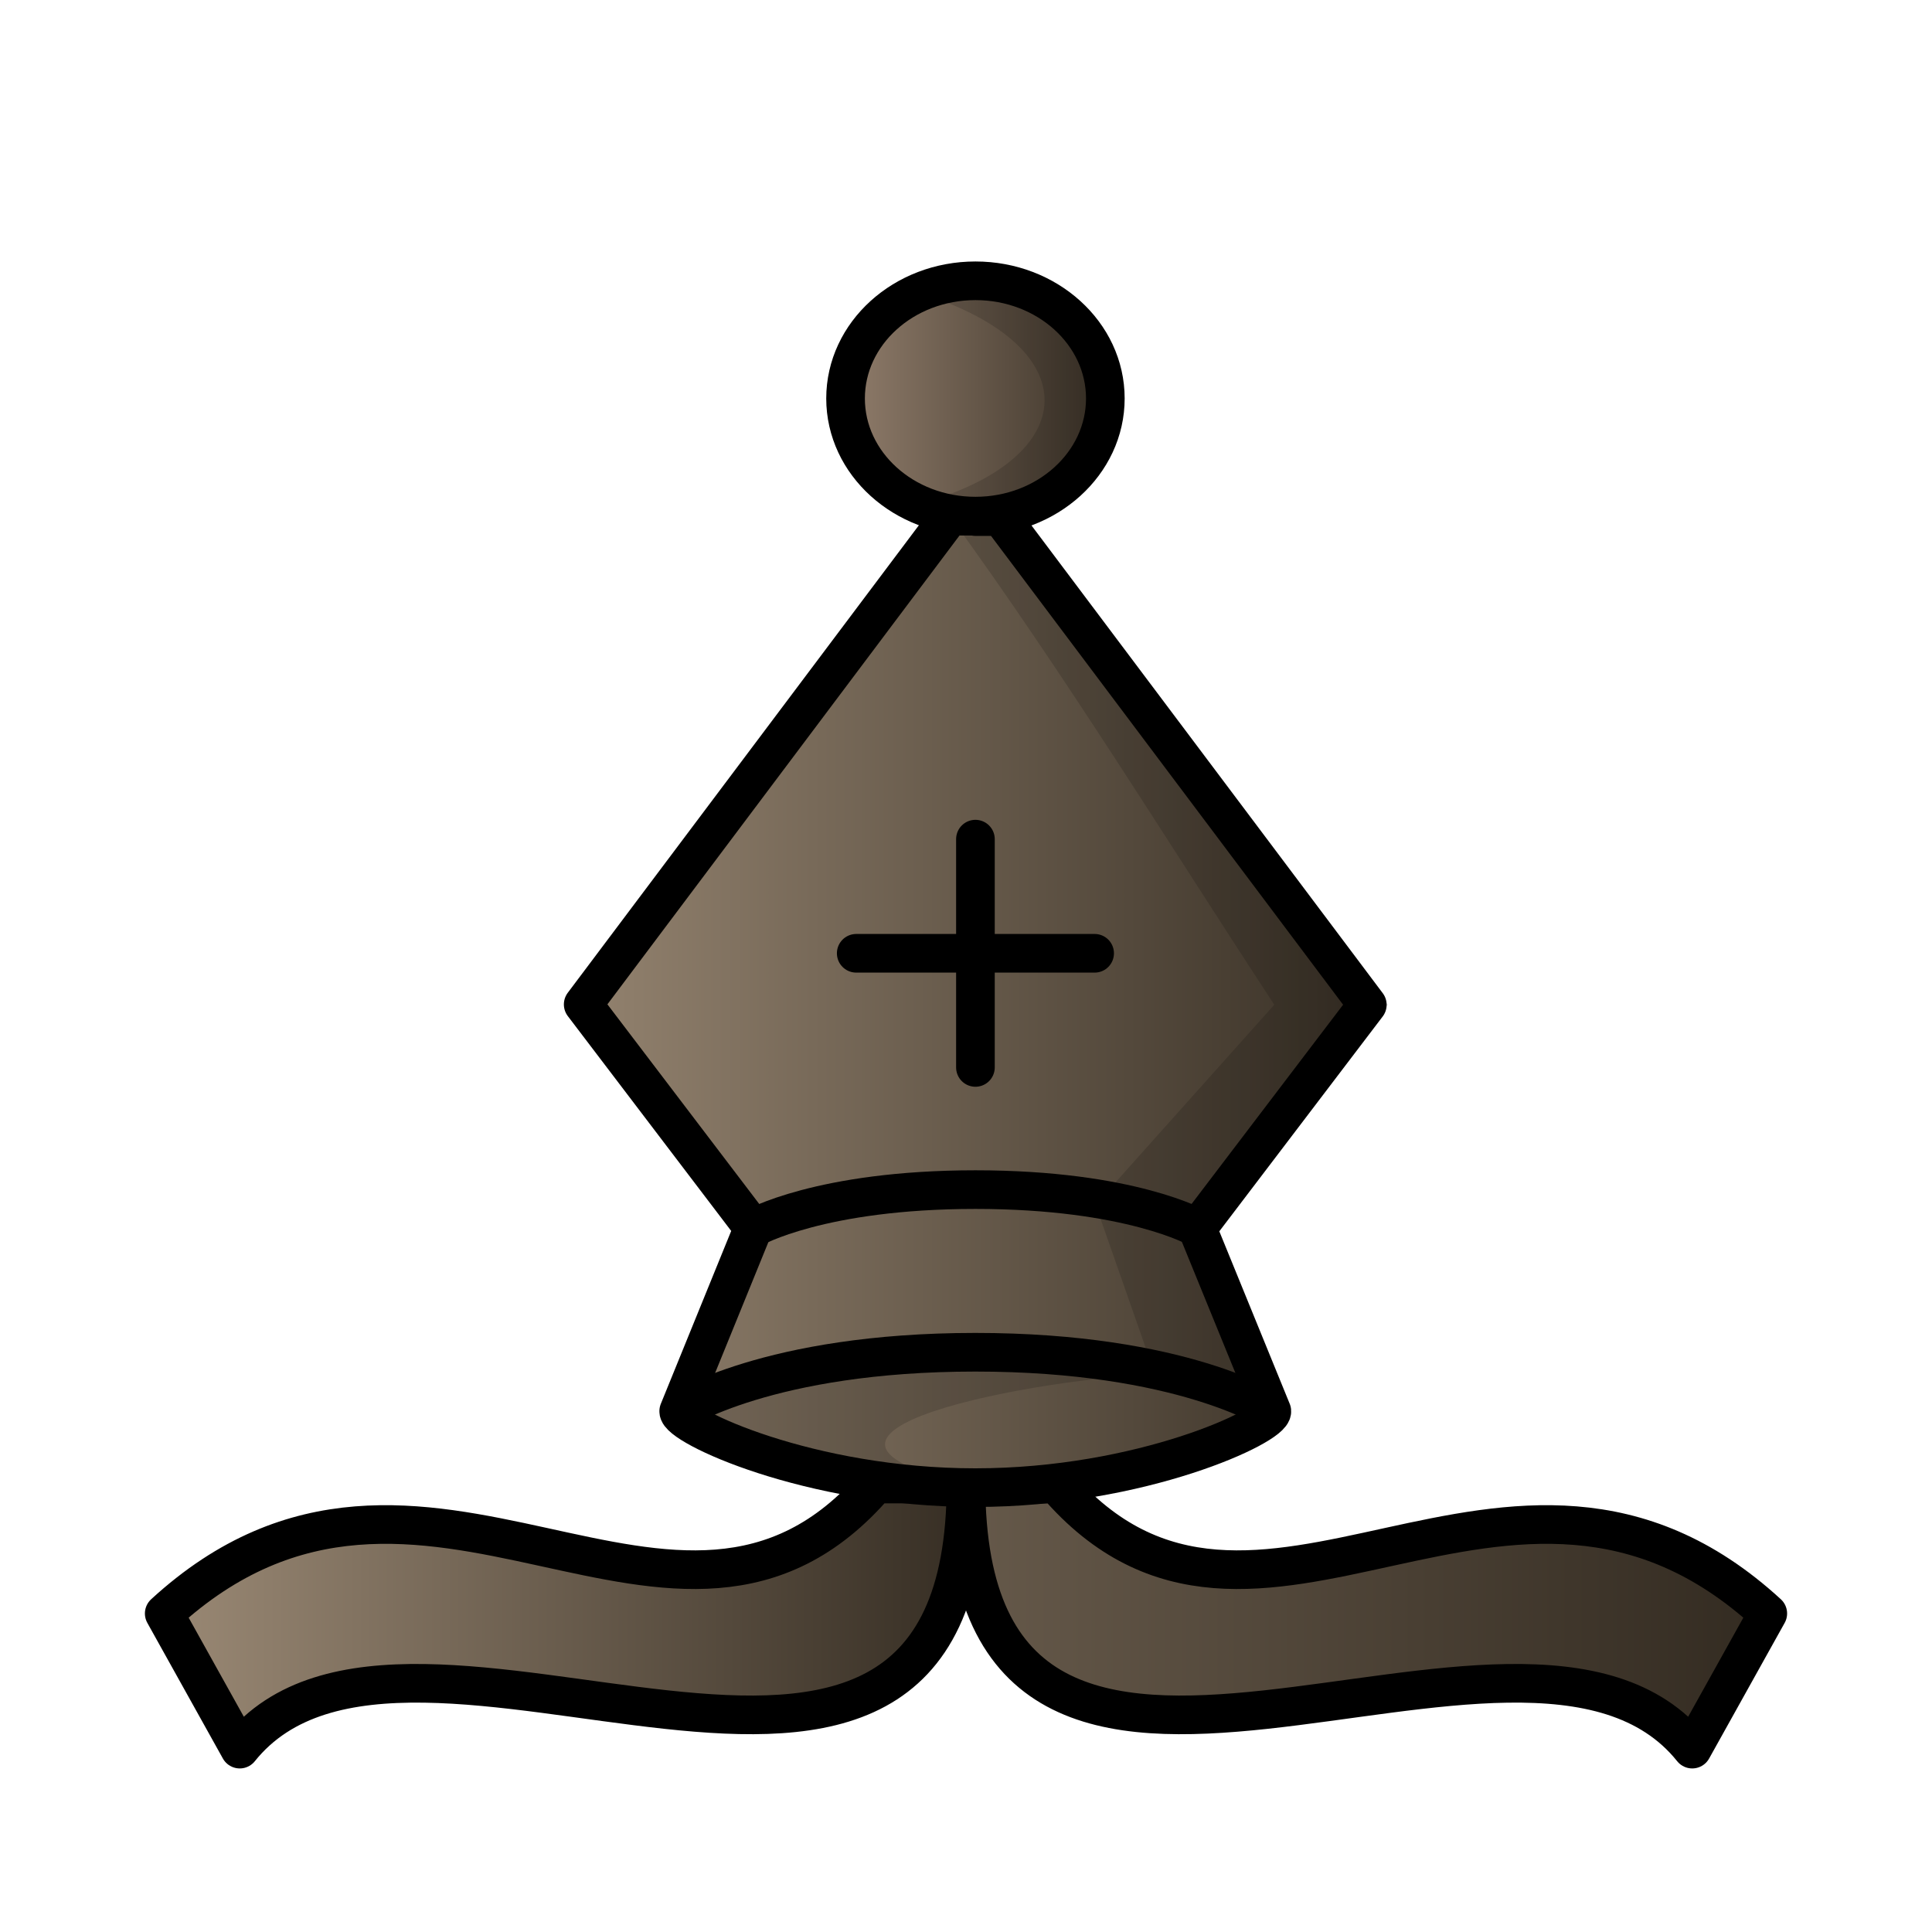 <?xml version="1.0" encoding="UTF-8"?>
<svg width="50mm" height="50mm" clip-rule="evenodd" fill-rule="evenodd" image-rendering="optimizeQuality" shape-rendering="geometricPrecision" text-rendering="geometricPrecision" version="1.1" viewBox="0 0 50 50" xmlns="http://www.w3.org/2000/svg" xmlns:cc="http://creativecommons.org/ns#" xmlns:dc="http://purl.org/dc/elements/1.1/" xmlns:rdf="http://www.w3.org/1999/02/22-rdf-syntax-ns#" xmlns:xlink="http://www.w3.org/1999/xlink">
 <defs>
  <linearGradient id="linearGradient2617" x1="-497.87" x2="-466.88" y1="13.855" y2="13.855" gradientTransform="matrix(1.011,0,0,1.052,512.68,12.69)" gradientUnits="userSpaceOnUse">
   <stop stop-color="#978672" offset="0"/>
   <stop stop-color="#342c22" offset="1"/>
  </linearGradient>
  <linearGradient id="linearGradient3284-1-2-4" x1="272.22" x2="294.03" y1="-517.16" y2="-517.16" gradientTransform="matrix(.947 0 0 .97 -252.93 543)" gradientUnits="userSpaceOnUse" xlink:href="#linearGradient2617"/>
  <linearGradient id="linearGradient1614-6-1" x1="314.87" x2="272.15" y1="-516.97" y2="-516.97" gradientTransform="matrix(-.947 0 0 .97 302.93 543.01)" gradientUnits="userSpaceOnUse" xlink:href="#linearGradient2617"/>
  <linearGradient id="linearGradient3288-9-2-2" x1="272.88" x2="293.31" y1="-482.76" y2="-482.76" gradientTransform="matrix(1.098 0 0 1.052 -285.59 533.53)" gradientUnits="userSpaceOnUse" xlink:href="#linearGradient2617"/>
  <linearGradient id="linearGradient3290-6-2-0" x1="279.55" x2="286.66" y1="-497.61" y2="-497.61" gradientTransform="matrix(1.098 0 0 1.052 -285.59 533.53)" gradientUnits="userSpaceOnUse">
   <stop stop-color="#968270" offset="0"/>
   <stop stop-color="#342c22" offset="1"/>
  </linearGradient>
 </defs>
 <g clip-rule="evenodd" fill-rule="evenodd" shape-rendering="geometricPrecision">
  <g stroke="#000" stroke-linecap="round" stroke-linejoin="round">
   <path d="m22.665 38.406c-5.16 6.013-11.715-2.801-18.415 3.351l1.955 3.51c4.37-5.45 18.795 5.009 18.795-6.86z" fill="url(#linearGradient3284-1-2-4)" image-rendering="optimizeQuality" stroke-width="1"/>
   <path d="m27.335 38.406c5.16 6.013 11.715-2.801 18.415 3.351l-1.955 3.51c-4.37-5.45-18.795 5.009-18.795-6.86z" fill="url(#linearGradient1614-6-1)" image-rendering="optimizeQuality" stroke-width="1"/>
   <g>
    <path d="m30.985 31.791 4.401-5.787-9.489-12.635h-0.653v-0.01h-0.662l-9.489 12.635 4.401 5.787-1.929 4.739c-0.029 0.376 3.375 1.98 7.675 1.98 4.3 0 7.705-1.605 7.675-1.98z" fill="url(#linearGradient3288-9-2-2)" image-rendering="optimizeQuality"/>
    <path d="m25.245 7.267c-1.857 0-3.362 1.363-3.362 3.045 0 1.682 1.506 3.045 3.362 3.045s3.361-1.364 3.361-3.045c0-1.681-1.504-3.045-3.361-3.045z" fill="url(#linearGradient3290-6-2-0)" image-rendering="optimizeQuality"/>
    <path d="m22.159 24.671h6.17m-3.085-2.954v5.908" fill="none" image-rendering="optimizeQuality"/>
   </g>
  </g>
  <g>
   <path d="m25.245 7.266c-0.527 0-1.025 0.113-1.469 0.309 4.42 1.366 4.266 4.306 6e-4 5.471 0.444 0.196 0.941 0.309 1.468 0.309 1.857 0 3.361-1.364 3.361-3.045 0-1.681-1.504-3.044-3.361-3.045zm-0.662 6.091c2.975 4.095 5.627 8.417 8.395 12.646l-4.625 5.173 1.541 4.401 2.888 0.858-1.796-4.646 4.929-5.787-10.016-12.635h-0.653v-0.011z" image-rendering="optimizeQuality" opacity=".15"/>
   <path d="m24.903 35.055c-2.875 0.012-5.502 0.233-7.337 1.464 2.031 1.462 4.944 2.036 7.818 1.981-6.648-1.406 1.89-2.888 4.511-2.922-1.418-0.358-3.454-0.529-4.991-0.522z" image-rendering="optimizeQuality" opacity=".15"/>
   <path d="m17.566 36.519s2.316-1.523 7.675-1.523c5.36-5e-5 7.675 1.523 7.675 1.523" fill="none" image-rendering="optimizeQuality" stroke="#000"/>
   <path d="m19.494 31.781s1.735-0.994 5.75-0.994c4.015-6e-5 5.75 0.994 5.75 0.994" fill="none" image-rendering="optimizeQuality" stroke="#000"/>
  </g>
 </g>
</svg>

